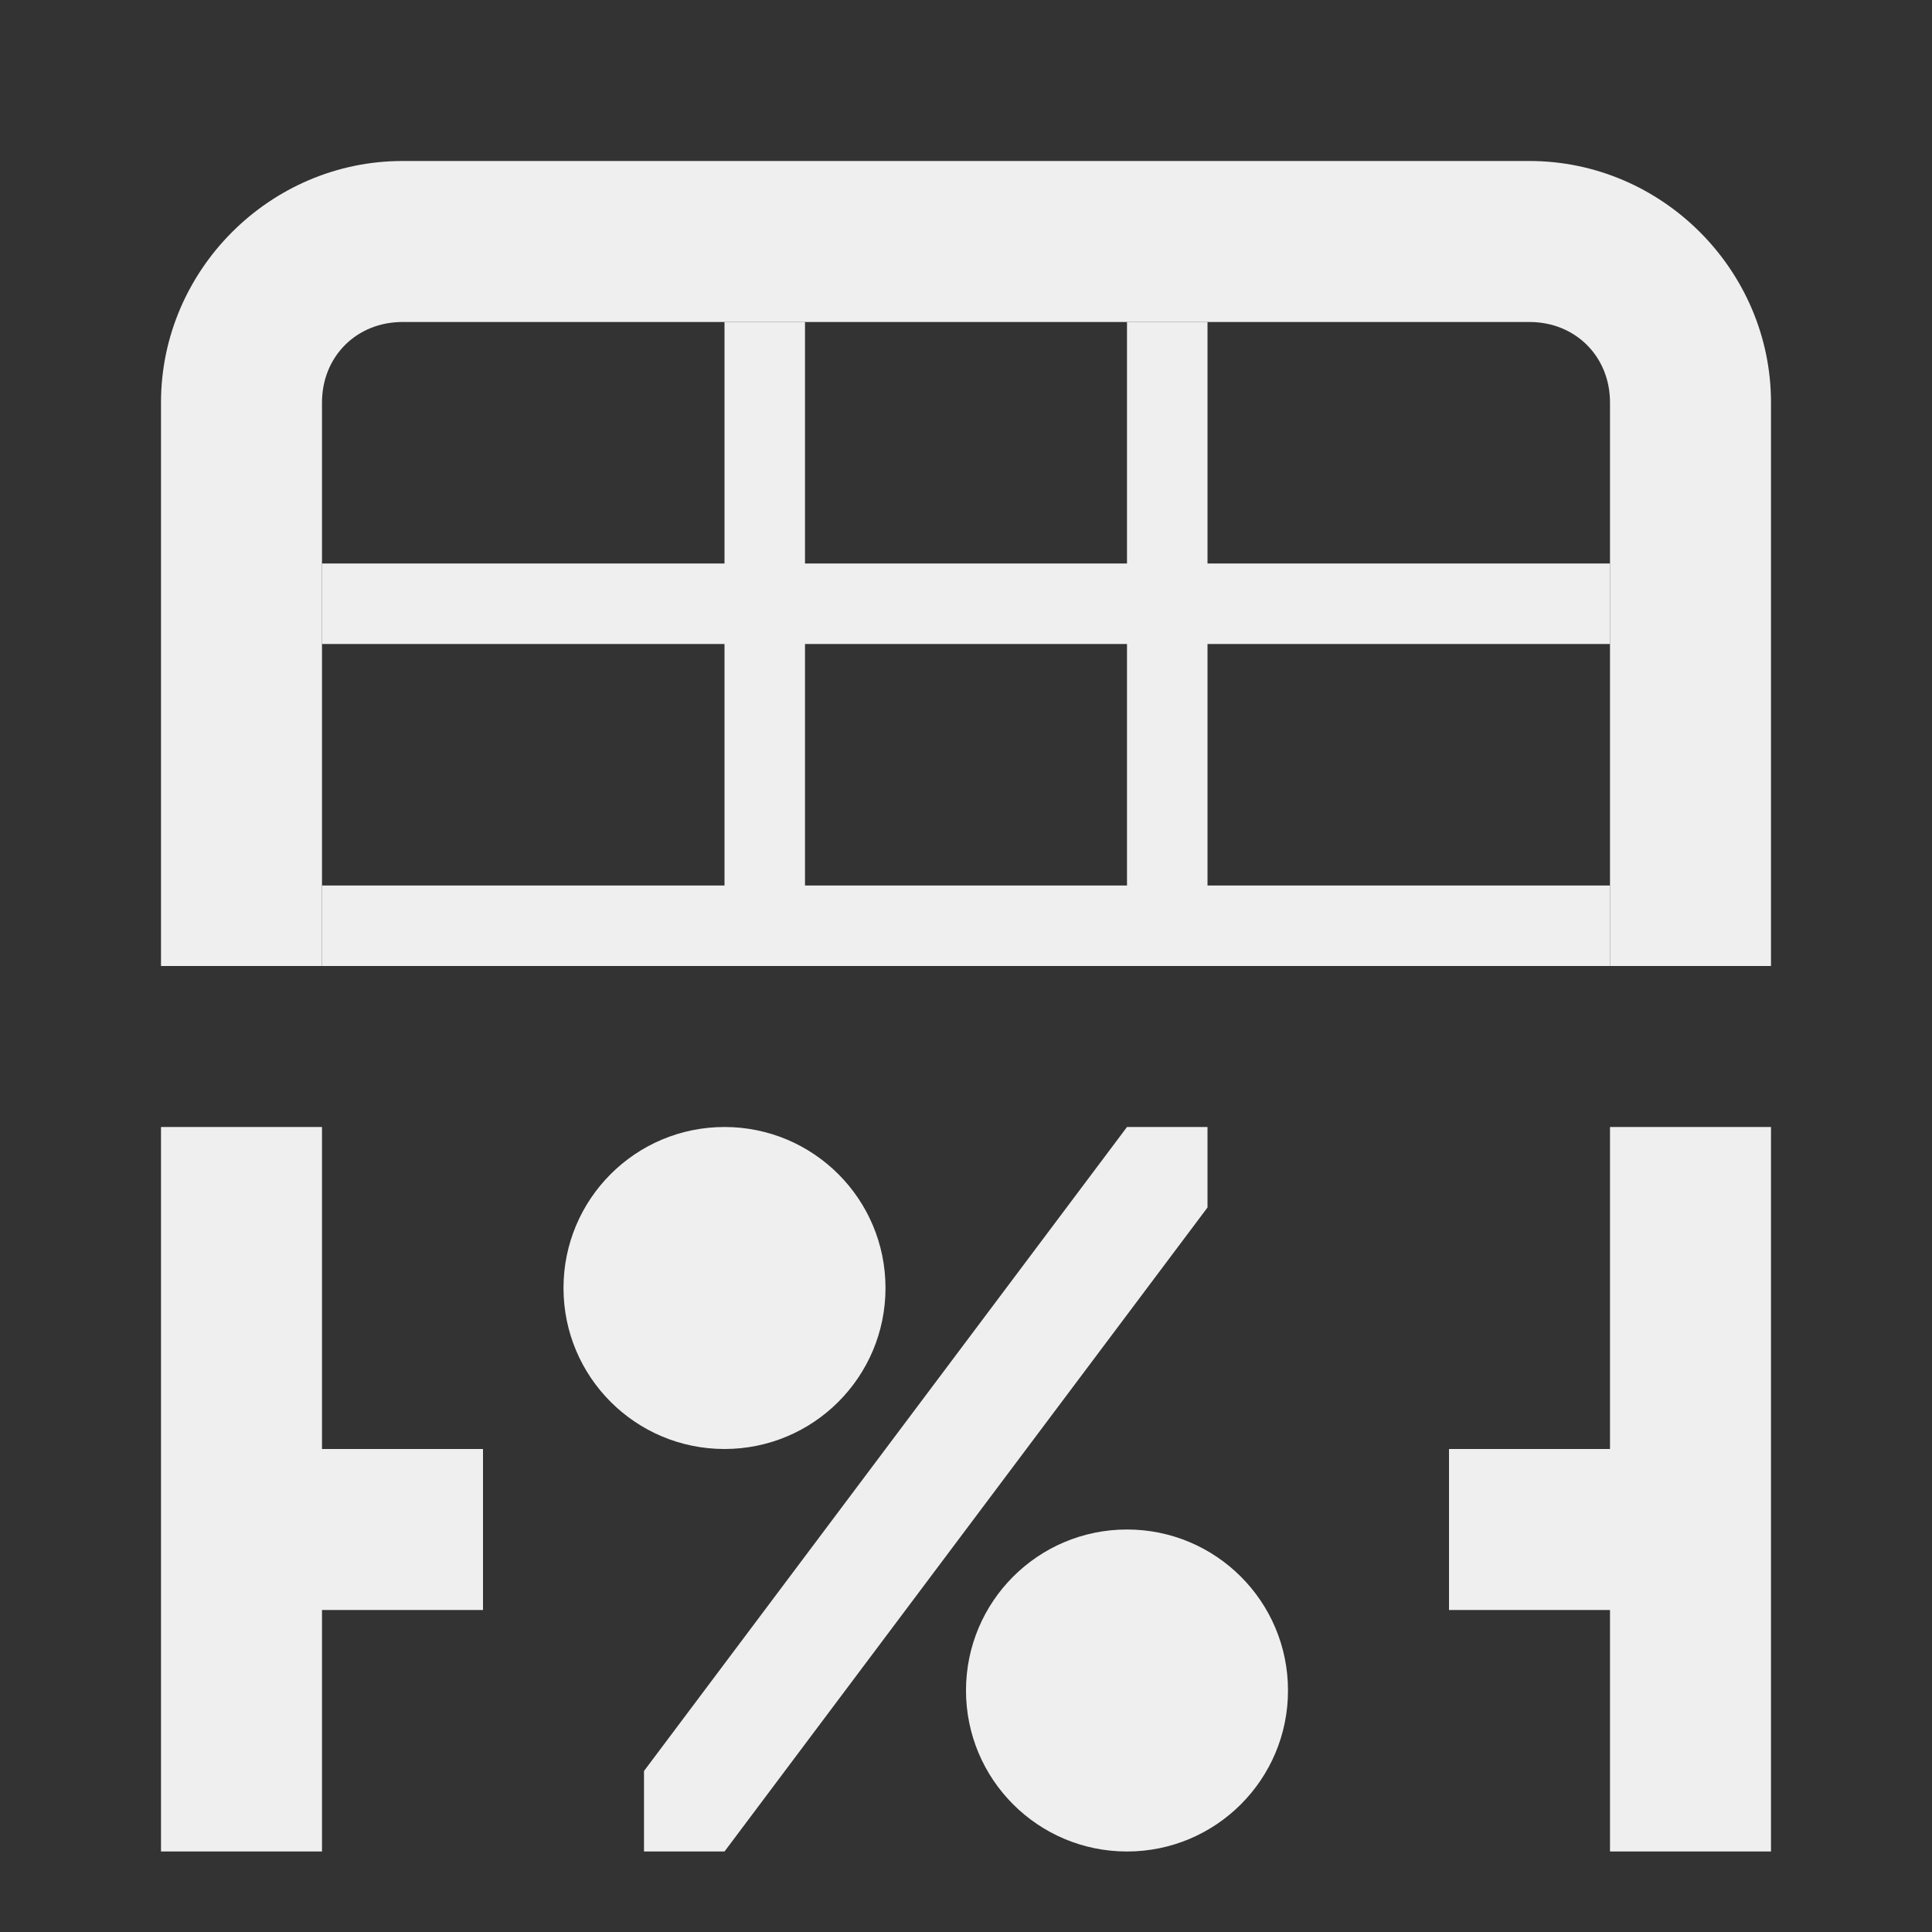 <svg viewBox="0 0 24 24" xmlns="http://www.w3.org/2000/svg"><rect x="0" y="0" width="24" height="24" fill="#333333" stroke="none"/><g fill="#efefef"><path d="m2 14v9h2v-3h2v-2h-2v-4zm7 0c-1.105 0-2 .895-2 2s.895 2 2 2c1.105 0 2-.895 2-2s-.895-2-2-2zm5 0-6 8v1h1l6-8v-1zm6 0v4h-2v2h2v3h2v-9zm-6 5c-1.105 0-2 .895-2 2s.895 2 2 2 2-.895 2-2-.895-2-2-2z"/><g transform="translate(0 -1)"><path d="m9 5v3h-5v1h5v3h-5v1h16v-1h-5v-3h5v-1h-5v-3h-1v3h-4v-3zm1 4h4v3h-4z"/><path d="m5 3c-1.645 0-3 1.355-3 3v7h2v-7c0-.571.429-1 1-1h14c.571 0 1 .429 1 1v7h2v-7c0-1.645-1.355-3-3-3z"/></g></g></svg>